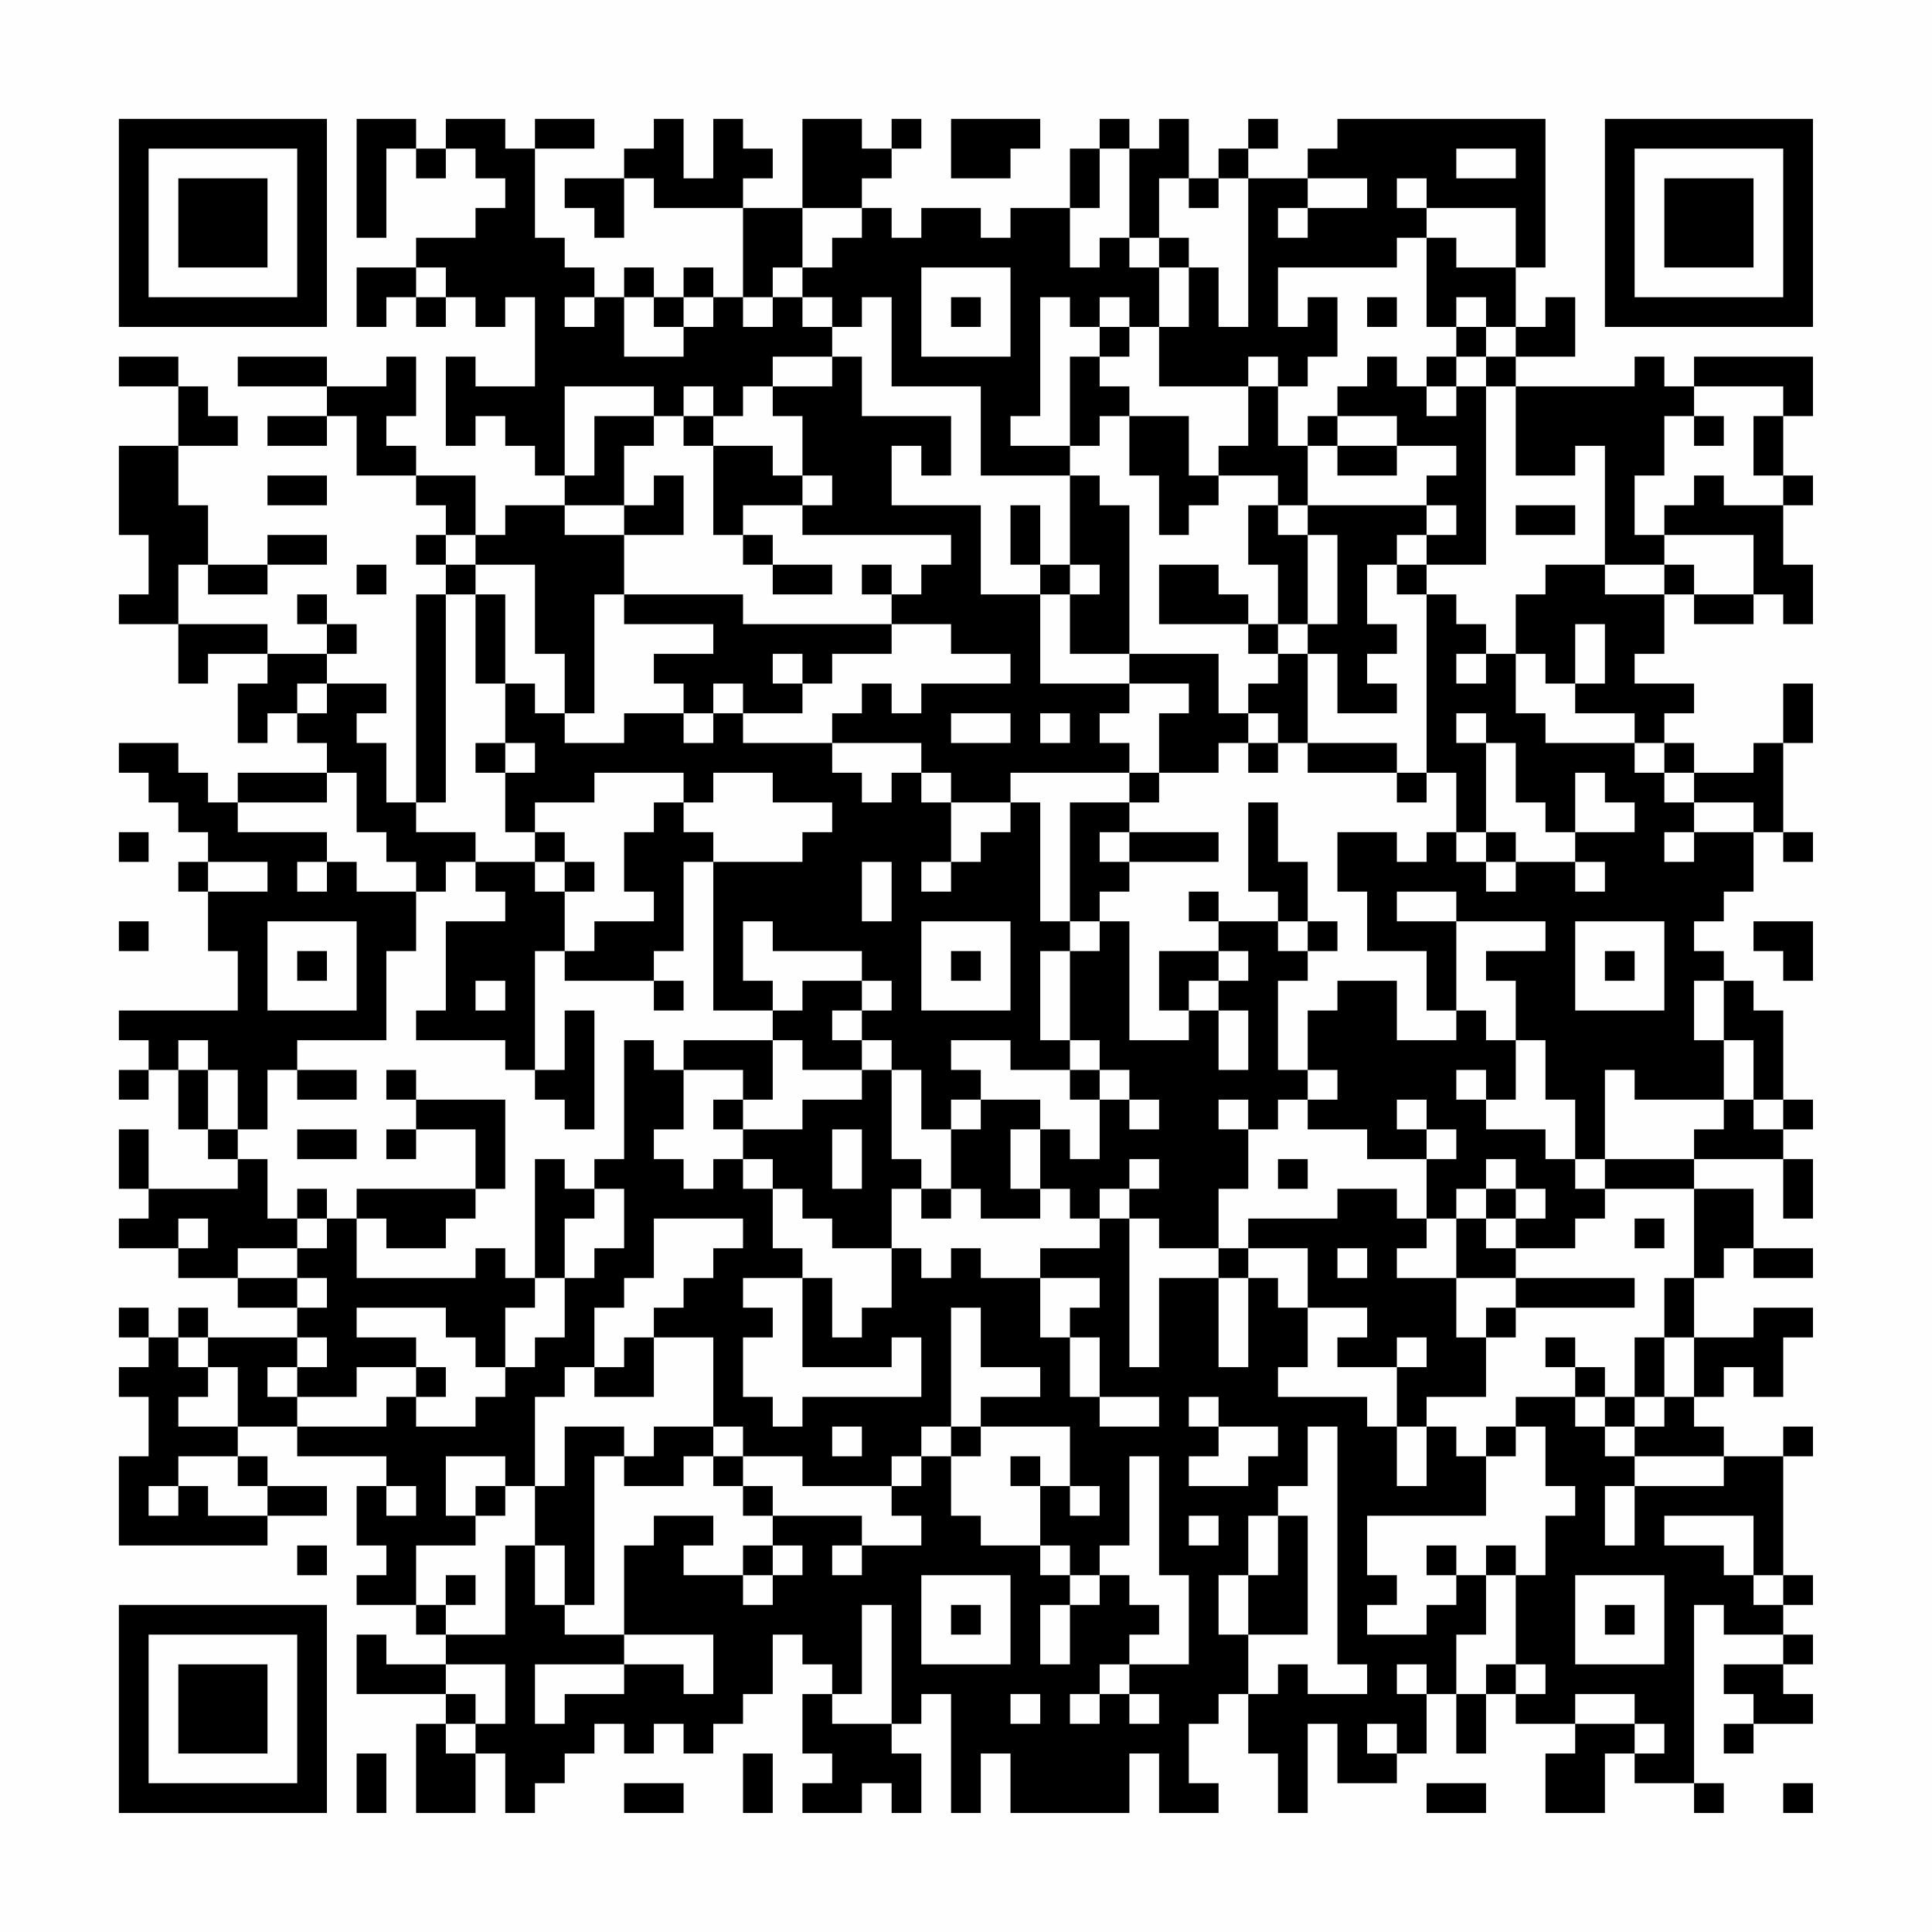 <?xml version="1.0" encoding="UTF-8"?>
<svg xmlns="http://www.w3.org/2000/svg" version="1.1" width="300" height="300" viewBox="0 0 300 300"><rect x="0" y="0" width="300" height="300" fill="#fefefe"/><g transform="scale(4.615)"><g transform="translate(4,4)"><path fill-rule="evenodd" d="M8 0L8 4L9 4L9 1L10 1L10 2L11 2L11 1L12 1L12 2L13 2L13 3L12 3L12 4L10 4L10 5L8 5L8 7L9 7L9 6L10 6L10 7L11 7L11 6L12 6L12 7L13 7L13 6L14 6L14 9L12 9L12 8L11 8L11 11L12 11L12 10L13 10L13 11L14 11L14 12L15 12L15 13L13 13L13 14L12 14L12 12L10 12L10 11L9 11L9 10L10 10L10 8L9 8L9 9L7 9L7 8L4 8L4 9L7 9L7 10L5 10L5 11L7 11L7 10L8 10L8 12L10 12L10 13L11 13L11 14L10 14L10 15L11 15L11 16L10 16L10 23L9 23L9 21L8 21L8 20L9 20L9 19L7 19L7 18L8 18L8 17L7 17L7 16L6 16L6 17L7 17L7 18L5 18L5 17L2 17L2 15L3 15L3 16L5 16L5 15L7 15L7 14L5 14L5 15L3 15L3 13L2 13L2 11L4 11L4 10L3 10L3 9L2 9L2 8L0 8L0 9L2 9L2 11L0 11L0 14L1 14L1 16L0 16L0 17L2 17L2 19L3 19L3 18L5 18L5 19L4 19L4 21L5 21L5 20L6 20L6 21L7 21L7 22L4 22L4 23L3 23L3 22L2 22L2 21L0 21L0 22L1 22L1 23L2 23L2 24L3 24L3 25L2 25L2 26L3 26L3 28L4 28L4 30L0 30L0 31L1 31L1 32L0 32L0 33L1 33L1 32L2 32L2 34L3 34L3 35L4 35L4 36L1 36L1 34L0 34L0 36L1 36L1 37L0 37L0 38L2 38L2 39L4 39L4 40L6 40L6 41L3 41L3 40L2 40L2 41L1 41L1 40L0 40L0 41L1 41L1 42L0 42L0 43L1 43L1 45L0 45L0 48L5 48L5 47L7 47L7 46L5 46L5 45L4 45L4 44L6 44L6 45L9 45L9 46L8 46L8 48L9 48L9 49L8 49L8 50L10 50L10 51L11 51L11 52L9 52L9 51L8 51L8 53L11 53L11 54L10 54L10 57L12 57L12 55L13 55L13 57L14 57L14 56L15 56L15 55L16 55L16 54L17 54L17 55L18 55L18 54L19 54L19 55L20 55L20 54L21 54L21 53L22 53L22 51L23 51L23 52L24 52L24 53L23 53L23 55L24 55L24 56L23 56L23 57L25 57L25 56L26 56L26 57L27 57L27 55L26 55L26 54L27 54L27 53L28 53L28 57L29 57L29 55L30 55L30 57L34 57L34 55L35 55L35 57L37 57L37 56L36 56L36 54L37 54L37 53L38 53L38 55L39 55L39 57L40 57L40 54L41 54L41 56L43 56L43 55L44 55L44 53L45 53L45 55L46 55L46 53L47 53L47 54L49 54L49 55L48 55L48 57L50 57L50 55L51 55L51 56L53 56L53 57L54 57L54 56L53 56L53 50L54 50L54 51L56 51L56 52L54 52L54 53L55 53L55 54L54 54L54 55L55 55L55 54L57 54L57 53L56 53L56 52L57 52L57 51L56 51L56 50L57 50L57 49L56 49L56 45L57 45L57 44L56 44L56 45L54 45L54 44L53 44L53 43L54 43L54 42L55 42L55 43L56 43L56 41L57 41L57 40L55 40L55 41L53 41L53 39L54 39L54 38L55 38L55 39L57 39L57 38L55 38L55 36L53 36L53 35L56 35L56 37L57 37L57 35L56 35L56 34L57 34L57 33L56 33L56 30L55 30L55 29L54 29L54 28L53 28L53 27L54 27L54 26L55 26L55 24L56 24L56 25L57 25L57 24L56 24L56 21L57 21L57 19L56 19L56 21L55 21L55 22L53 22L53 21L52 21L52 20L53 20L53 19L51 19L51 18L52 18L52 16L53 16L53 17L55 17L55 16L56 16L56 17L57 17L57 15L56 15L56 13L57 13L57 12L56 12L56 10L57 10L57 8L53 8L53 9L52 9L52 8L51 8L51 9L47 9L47 8L49 8L49 6L48 6L48 7L47 7L47 5L48 5L48 0L41 0L41 1L40 1L40 2L38 2L38 1L39 1L39 0L38 0L38 1L37 1L37 2L36 2L36 0L35 0L35 1L34 1L34 0L33 0L33 1L32 1L32 3L30 3L30 4L29 4L29 3L27 3L27 4L26 4L26 3L25 3L25 2L26 2L26 1L27 1L27 0L26 0L26 1L25 1L25 0L23 0L23 3L21 3L21 2L22 2L22 1L21 1L21 0L20 0L20 2L19 2L19 0L18 0L18 1L17 1L17 2L15 2L15 3L16 3L16 4L17 4L17 2L18 2L18 3L21 3L21 6L20 6L20 5L19 5L19 6L18 6L18 5L17 5L17 6L16 6L16 5L15 5L15 4L14 4L14 1L16 1L16 0L14 0L14 1L13 1L13 0L11 0L11 1L10 1L10 0ZM28 0L28 2L30 2L30 1L31 1L31 0ZM33 1L33 3L32 3L32 5L33 5L33 4L34 4L34 5L35 5L35 7L34 7L34 6L33 6L33 7L32 7L32 6L31 6L31 10L30 10L30 11L32 11L32 12L29 12L29 9L26 9L26 6L25 6L25 7L24 7L24 6L23 6L23 5L24 5L24 4L25 4L25 3L23 3L23 5L22 5L22 6L21 6L21 7L22 7L22 6L23 6L23 7L24 7L24 8L22 8L22 9L21 9L21 10L20 10L20 9L19 9L19 10L18 10L18 9L15 9L15 12L16 12L16 10L18 10L18 11L17 11L17 13L15 13L15 14L17 14L17 16L16 16L16 20L15 20L15 18L14 18L14 15L12 15L12 14L11 14L11 15L12 15L12 16L11 16L11 23L10 23L10 24L12 24L12 25L11 25L11 26L10 26L10 25L9 25L9 24L8 24L8 22L7 22L7 23L4 23L4 24L7 24L7 25L6 25L6 26L7 26L7 25L8 25L8 26L10 26L10 28L9 28L9 31L6 31L6 32L5 32L5 34L4 34L4 32L3 32L3 31L2 31L2 32L3 32L3 34L4 34L4 35L5 35L5 37L6 37L6 38L4 38L4 39L6 39L6 40L7 40L7 39L6 39L6 38L7 38L7 37L8 37L8 39L12 39L12 38L13 38L13 39L14 39L14 40L13 40L13 42L12 42L12 41L11 41L11 40L8 40L8 41L10 41L10 42L8 42L8 43L6 43L6 42L7 42L7 41L6 41L6 42L5 42L5 43L6 43L6 44L9 44L9 43L10 43L10 44L12 44L12 43L13 43L13 42L14 42L14 41L15 41L15 39L16 39L16 38L17 38L17 36L16 36L16 35L17 35L17 31L18 31L18 32L19 32L19 34L18 34L18 35L19 35L19 36L20 36L20 35L21 35L21 36L22 36L22 38L23 38L23 39L21 39L21 40L22 40L22 41L21 41L21 43L22 43L22 44L23 44L23 43L27 43L27 41L26 41L26 42L23 42L23 39L24 39L24 41L25 41L25 40L26 40L26 38L27 38L27 39L28 39L28 38L29 38L29 39L31 39L31 41L32 41L32 43L33 43L33 44L35 44L35 43L33 43L33 41L32 41L32 40L33 40L33 39L31 39L31 38L33 38L33 37L34 37L34 42L35 42L35 39L37 39L37 42L38 42L38 39L39 39L39 40L40 40L40 42L39 42L39 43L42 43L42 44L43 44L43 46L44 46L44 44L45 44L45 45L46 45L46 47L42 47L42 49L43 49L43 50L42 50L42 51L44 51L44 50L45 50L45 49L46 49L46 51L45 51L45 53L46 53L46 52L47 52L47 53L48 53L48 52L47 52L47 49L48 49L48 47L49 47L49 46L48 46L48 44L47 44L47 43L49 43L49 44L50 44L50 45L51 45L51 46L50 46L50 48L51 48L51 46L54 46L54 45L51 45L51 44L52 44L52 43L53 43L53 41L52 41L52 39L53 39L53 36L50 36L50 35L53 35L53 34L54 34L54 33L55 33L55 34L56 34L56 33L55 33L55 31L54 31L54 29L53 29L53 31L54 31L54 33L51 33L51 32L50 32L50 35L49 35L49 33L48 33L48 31L47 31L47 29L46 29L46 28L48 28L48 27L45 27L45 26L43 26L43 27L45 27L45 30L44 30L44 28L42 28L42 26L41 26L41 24L43 24L43 25L44 25L44 24L45 24L45 25L46 25L46 26L47 26L47 25L49 25L49 26L50 26L50 25L49 25L49 24L51 24L51 23L50 23L50 22L49 22L49 24L48 24L48 23L47 23L47 21L46 21L46 20L45 20L45 21L46 21L46 24L45 24L45 22L44 22L44 16L45 16L45 17L46 17L46 18L45 18L45 19L46 19L46 18L47 18L47 20L48 20L48 21L51 21L51 22L52 22L52 23L53 23L53 24L52 24L52 25L53 25L53 24L55 24L55 23L53 23L53 22L52 22L52 21L51 21L51 20L49 20L49 19L50 19L50 17L49 17L49 19L48 19L48 18L47 18L47 16L48 16L48 15L50 15L50 16L52 16L52 15L53 15L53 16L55 16L55 14L52 14L52 13L53 13L53 12L54 12L54 13L56 13L56 12L55 12L55 10L56 10L56 9L53 9L53 10L52 10L52 12L51 12L51 14L52 14L52 15L50 15L50 11L49 11L49 12L47 12L47 9L46 9L46 8L47 8L47 7L46 7L46 6L45 6L45 7L44 7L44 4L45 4L45 5L47 5L47 3L44 3L44 2L43 2L43 3L44 3L44 4L43 4L43 5L39 5L39 7L40 7L40 6L41 6L41 8L40 8L40 9L39 9L39 8L38 8L38 9L35 9L35 7L36 7L36 5L37 5L37 7L38 7L38 2L37 2L37 3L36 3L36 2L35 2L35 4L34 4L34 1ZM45 1L45 2L47 2L47 1ZM40 2L40 3L39 3L39 4L40 4L40 3L42 3L42 2ZM35 4L35 5L36 5L36 4ZM10 5L10 6L11 6L11 5ZM27 5L27 8L30 8L30 5ZM15 6L15 7L16 7L16 6ZM17 6L17 8L19 8L19 7L20 7L20 6L19 6L19 7L18 7L18 6ZM28 6L28 7L29 7L29 6ZM42 6L42 7L43 7L43 6ZM33 7L33 8L32 8L32 11L33 11L33 10L34 10L34 12L35 12L35 14L36 14L36 13L37 13L37 12L39 12L39 13L38 13L38 15L39 15L39 17L38 17L38 16L37 16L37 15L35 15L35 17L38 17L38 18L39 18L39 19L38 19L38 20L37 20L37 18L34 18L34 13L33 13L33 12L32 12L32 15L31 15L31 13L30 13L30 15L31 15L31 16L29 16L29 13L26 13L26 11L27 11L27 12L28 12L28 10L25 10L25 8L24 8L24 9L22 9L22 10L23 10L23 12L22 12L22 11L20 11L20 10L19 10L19 11L20 11L20 14L21 14L21 15L22 15L22 16L24 16L24 15L22 15L22 14L21 14L21 13L23 13L23 14L28 14L28 15L27 15L27 16L26 16L26 15L25 15L25 16L26 16L26 17L21 17L21 16L17 16L17 17L20 17L20 18L18 18L18 19L19 19L19 20L17 20L17 21L15 21L15 20L14 20L14 19L13 19L13 16L12 16L12 19L13 19L13 21L12 21L12 22L13 22L13 24L14 24L14 25L12 25L12 26L13 26L13 27L11 27L11 30L10 30L10 31L13 31L13 32L14 32L14 33L15 33L15 34L16 34L16 30L15 30L15 32L14 32L14 28L15 28L15 29L18 29L18 30L19 30L19 29L18 29L18 28L19 28L19 25L20 25L20 30L22 30L22 31L19 31L19 32L21 32L21 33L20 33L20 34L21 34L21 35L22 35L22 36L23 36L23 37L24 37L24 38L26 38L26 36L27 36L27 37L28 37L28 36L29 36L29 37L31 37L31 36L32 36L32 37L33 37L33 36L34 36L34 37L35 37L35 38L37 38L37 39L38 39L38 38L40 38L40 40L42 40L42 41L41 41L41 42L43 42L43 44L44 44L44 43L46 43L46 41L47 41L47 40L51 40L51 39L47 39L47 38L49 38L49 37L50 37L50 36L49 36L49 35L48 35L48 34L46 34L46 33L47 33L47 31L46 31L46 30L45 30L45 31L43 31L43 29L41 29L41 30L40 30L40 32L39 32L39 29L40 29L40 28L41 28L41 27L40 27L40 25L39 25L39 23L38 23L38 26L39 26L39 27L37 27L37 26L36 26L36 27L37 27L37 28L35 28L35 30L36 30L36 31L34 31L34 27L33 27L33 26L34 26L34 25L37 25L37 24L34 24L34 23L35 23L35 22L37 22L37 21L38 21L38 22L39 22L39 21L40 21L40 22L43 22L43 23L44 23L44 22L43 22L43 21L40 21L40 18L41 18L41 20L43 20L43 19L42 19L42 18L43 18L43 17L42 17L42 15L43 15L43 16L44 16L44 15L46 15L46 9L45 9L45 8L46 8L46 7L45 7L45 8L44 8L44 9L43 9L43 8L42 8L42 9L41 9L41 10L40 10L40 11L39 11L39 9L38 9L38 11L37 11L37 12L36 12L36 10L34 10L34 9L33 9L33 8L34 8L34 7ZM44 9L44 10L45 10L45 9ZM41 10L41 11L40 11L40 13L39 13L39 14L40 14L40 17L39 17L39 18L40 18L40 17L41 17L41 14L40 14L40 13L44 13L44 14L43 14L43 15L44 15L44 14L45 14L45 13L44 13L44 12L45 12L45 11L43 11L43 10ZM53 10L53 11L54 11L54 10ZM41 11L41 12L43 12L43 11ZM5 12L5 13L7 13L7 12ZM18 12L18 13L17 13L17 14L19 14L19 12ZM23 12L23 13L24 13L24 12ZM47 13L47 14L49 14L49 13ZM8 15L8 16L9 16L9 15ZM32 15L32 16L31 16L31 19L34 19L34 20L33 20L33 21L34 21L34 22L30 22L30 23L28 23L28 22L27 22L27 21L24 21L24 20L25 20L25 19L26 19L26 20L27 20L27 19L30 19L30 18L28 18L28 17L26 17L26 18L24 18L24 19L23 19L23 18L22 18L22 19L23 19L23 20L21 20L21 19L20 19L20 20L19 20L19 21L20 21L20 20L21 20L21 21L24 21L24 22L25 22L25 23L26 23L26 22L27 22L27 23L28 23L28 25L27 25L27 26L28 26L28 25L29 25L29 24L30 24L30 23L31 23L31 27L32 27L32 28L31 28L31 31L32 31L32 32L30 32L30 31L28 31L28 32L29 32L29 33L28 33L28 34L27 34L27 32L26 32L26 31L25 31L25 30L26 30L26 29L25 29L25 28L22 28L22 27L21 27L21 29L22 29L22 30L23 30L23 29L25 29L25 30L24 30L24 31L25 31L25 32L23 32L23 31L22 31L22 33L21 33L21 34L23 34L23 33L25 33L25 32L26 32L26 35L27 35L27 36L28 36L28 34L29 34L29 33L31 33L31 34L30 34L30 36L31 36L31 34L32 34L32 35L33 35L33 33L34 33L34 34L35 34L35 33L34 33L34 32L33 32L33 31L32 31L32 28L33 28L33 27L32 27L32 23L34 23L34 22L35 22L35 20L36 20L36 19L34 19L34 18L32 18L32 16L33 16L33 15ZM6 19L6 20L7 20L7 19ZM28 20L28 21L30 21L30 20ZM31 20L31 21L32 21L32 20ZM38 20L38 21L39 21L39 20ZM13 21L13 22L14 22L14 21ZM16 22L16 23L14 23L14 24L15 24L15 25L14 25L14 26L15 26L15 28L16 28L16 27L18 27L18 26L17 26L17 24L18 24L18 23L19 23L19 24L20 24L20 25L23 25L23 24L24 24L24 23L22 23L22 22L20 22L20 23L19 23L19 22ZM0 24L0 25L1 25L1 24ZM33 24L33 25L34 25L34 24ZM46 24L46 25L47 25L47 24ZM3 25L3 26L5 26L5 25ZM15 25L15 26L16 26L16 25ZM25 25L25 27L26 27L26 25ZM0 27L0 28L1 28L1 27ZM5 27L5 30L8 30L8 27ZM27 27L27 30L30 30L30 27ZM39 27L39 28L40 28L40 27ZM49 27L49 30L52 30L52 27ZM55 27L55 28L56 28L56 29L57 29L57 27ZM6 28L6 29L7 29L7 28ZM28 28L28 29L29 29L29 28ZM37 28L37 29L36 29L36 30L37 30L37 32L38 32L38 30L37 30L37 29L38 29L38 28ZM50 28L50 29L51 29L51 28ZM12 29L12 30L13 30L13 29ZM6 32L6 33L8 33L8 32ZM9 32L9 33L10 33L10 34L9 34L9 35L10 35L10 34L12 34L12 36L8 36L8 37L9 37L9 38L11 38L11 37L12 37L12 36L13 36L13 33L10 33L10 32ZM32 32L32 33L33 33L33 32ZM40 32L40 33L39 33L39 34L38 34L38 33L37 33L37 34L38 34L38 36L37 36L37 38L38 38L38 37L41 37L41 36L43 36L43 37L44 37L44 38L43 38L43 39L45 39L45 41L46 41L46 40L47 40L47 39L45 39L45 37L46 37L46 38L47 38L47 37L48 37L48 36L47 36L47 35L46 35L46 36L45 36L45 37L44 37L44 35L45 35L45 34L44 34L44 33L43 33L43 34L44 34L44 35L42 35L42 34L40 34L40 33L41 33L41 32ZM45 32L45 33L46 33L46 32ZM6 34L6 35L8 35L8 34ZM24 34L24 36L25 36L25 34ZM14 35L14 39L15 39L15 37L16 37L16 36L15 36L15 35ZM34 35L34 36L35 36L35 35ZM39 35L39 36L40 36L40 35ZM6 36L6 37L7 37L7 36ZM46 36L46 37L47 37L47 36ZM2 37L2 38L3 38L3 37ZM18 37L18 39L17 39L17 40L16 40L16 42L15 42L15 43L14 43L14 46L13 46L13 45L11 45L11 47L12 47L12 48L10 48L10 50L11 50L11 51L13 51L13 48L14 48L14 50L15 50L15 51L17 51L17 52L14 52L14 54L15 54L15 53L17 53L17 52L19 52L19 53L20 53L20 51L17 51L17 48L18 48L18 47L20 47L20 48L19 48L19 49L21 49L21 50L22 50L22 49L23 49L23 48L22 48L22 47L25 47L25 48L24 48L24 49L25 49L25 48L27 48L27 47L26 47L26 46L27 46L27 45L28 45L28 47L29 47L29 48L31 48L31 49L32 49L32 50L31 50L31 52L32 52L32 50L33 50L33 49L34 49L34 50L35 50L35 51L34 51L34 52L33 52L33 53L32 53L32 54L33 54L33 53L34 53L34 54L35 54L35 53L34 53L34 52L36 52L36 49L35 49L35 45L34 45L34 48L33 48L33 49L32 49L32 48L31 48L31 46L32 46L32 47L33 47L33 46L32 46L32 44L29 44L29 43L31 43L31 42L29 42L29 40L28 40L28 44L27 44L27 45L26 45L26 46L23 46L23 45L21 45L21 44L20 44L20 41L18 41L18 40L19 40L19 39L20 39L20 38L21 38L21 37ZM51 37L51 38L52 38L52 37ZM41 38L41 39L42 39L42 38ZM2 41L2 42L3 42L3 43L2 43L2 44L4 44L4 42L3 42L3 41ZM17 41L17 42L16 42L16 43L18 43L18 41ZM43 41L43 42L44 42L44 41ZM48 41L48 42L49 42L49 43L50 43L50 44L51 44L51 43L52 43L52 41L51 41L51 43L50 43L50 42L49 42L49 41ZM10 42L10 43L11 43L11 42ZM36 43L36 44L37 44L37 45L36 45L36 46L38 46L38 45L39 45L39 44L37 44L37 43ZM15 44L15 46L14 46L14 48L15 48L15 50L16 50L16 45L17 45L17 46L19 46L19 45L20 45L20 46L21 46L21 47L22 47L22 46L21 46L21 45L20 45L20 44L18 44L18 45L17 45L17 44ZM24 44L24 45L25 45L25 44ZM28 44L28 45L29 45L29 44ZM40 44L40 46L39 46L39 47L38 47L38 49L37 49L37 51L38 51L38 53L39 53L39 52L40 52L40 53L42 53L42 52L41 52L41 44ZM46 44L46 45L47 45L47 44ZM2 45L2 46L1 46L1 47L2 47L2 46L3 46L3 47L5 47L5 46L4 46L4 45ZM30 45L30 46L31 46L31 45ZM9 46L9 47L10 47L10 46ZM12 46L12 47L13 47L13 46ZM36 47L36 48L37 48L37 47ZM39 47L39 49L38 49L38 51L40 51L40 47ZM52 47L52 48L54 48L54 49L55 49L55 50L56 50L56 49L55 49L55 47ZM6 48L6 49L7 49L7 48ZM21 48L21 49L22 49L22 48ZM44 48L44 49L45 49L45 48ZM46 48L46 49L47 49L47 48ZM11 49L11 50L12 50L12 49ZM27 49L27 52L30 52L30 49ZM49 49L49 52L52 52L52 49ZM25 50L25 53L24 53L24 54L26 54L26 50ZM28 50L28 51L29 51L29 50ZM50 50L50 51L51 51L51 50ZM11 52L11 53L12 53L12 54L11 54L11 55L12 55L12 54L13 54L13 52ZM43 52L43 53L44 53L44 52ZM30 53L30 54L31 54L31 53ZM49 53L49 54L51 54L51 55L52 55L52 54L51 54L51 53ZM42 54L42 55L43 55L43 54ZM8 55L8 57L9 57L9 55ZM21 55L21 57L22 57L22 55ZM17 56L17 57L19 57L19 56ZM44 56L44 57L46 57L46 56ZM56 56L56 57L57 57L57 56ZM0 0L0 7L7 7L7 0ZM1 1L1 6L6 6L6 1ZM2 2L2 5L5 5L5 2ZM50 0L50 7L57 7L57 0ZM51 1L51 6L56 6L56 1ZM52 2L52 5L55 5L55 2ZM0 50L0 57L7 57L7 50ZM1 51L1 56L6 56L6 51ZM2 52L2 55L5 55L5 52Z" fill="#000000"/></g></g></svg>
